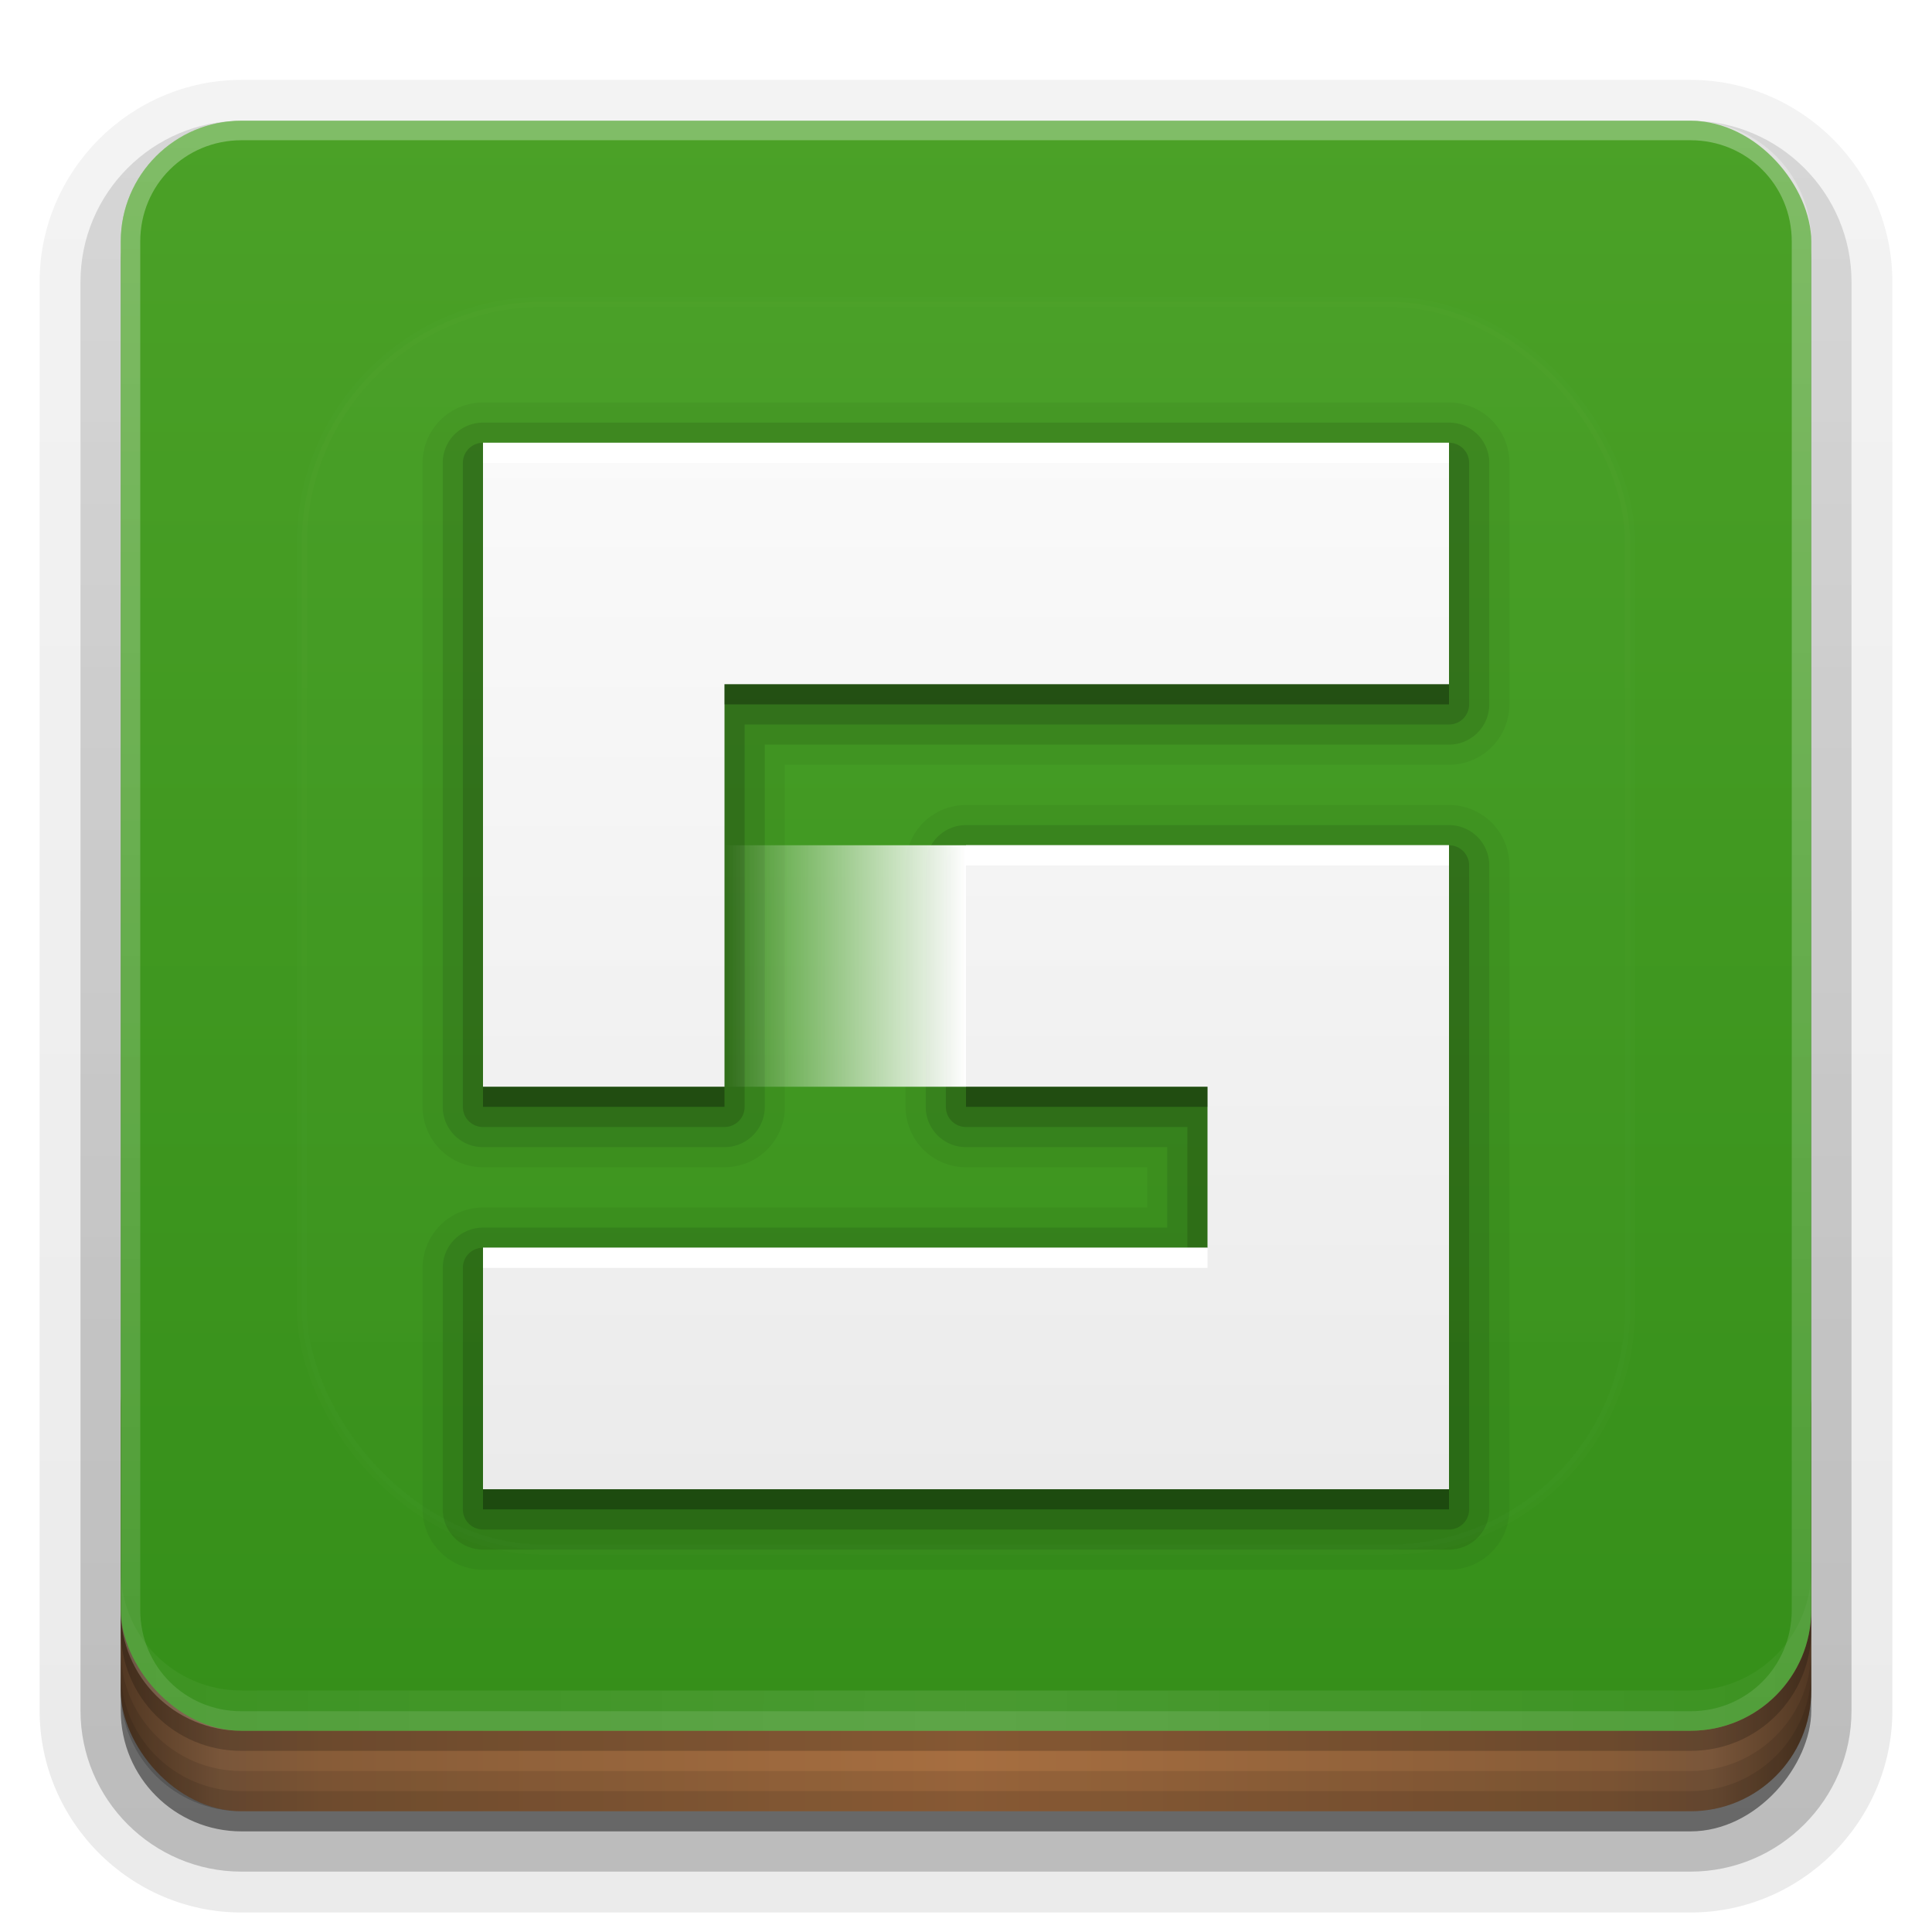 <?xml version="1.0" encoding="UTF-8" standalone="no"?>
<svg
   xmlns:dc="http://purl.org/dc/elements/1.1/"
   xmlns:cc="http://creativecommons.org/ns#"
   xmlns:rdf="http://www.w3.org/1999/02/22-rdf-syntax-ns#"
   xmlns:svg="http://www.w3.org/2000/svg"
   xmlns="http://www.w3.org/2000/svg"
   xmlns:xlink="http://www.w3.org/1999/xlink"
   xmlns:sodipodi="http://sodipodi.sourceforge.net/DTD/sodipodi-0.dtd"
   xmlns:inkscape="http://www.inkscape.org/namespaces/inkscape"
   width="96"
   height="96"
   version="1.0"
   id="svg127"
   sodipodi:docname="kingsoft-spreadsheets.svg"
   inkscape:version="0.92.2 5c3e80d, 2017-08-06">
  <sodipodi:namedview
     pagecolor="#ffffff"
     bordercolor="#666666"
     borderopacity="1"
     objecttolerance="10"
     gridtolerance="10"
     guidetolerance="10"
     inkscape:pageopacity="0"
     inkscape:pageshadow="2"
     inkscape:window-width="1366"
     inkscape:window-height="743"
     id="namedview129"
     showgrid="false"
     inkscape:zoom="3.4766083"
     inkscape:cx="43.928601"
     inkscape:cy="33.081078"
     inkscape:window-x="0"
     inkscape:window-y="25"
     inkscape:window-maximized="1"
     inkscape:current-layer="svg127" />
  <defs
     id="defs49">
    <linearGradient
       inkscape:collect="always"
       id="linearGradient891">
      <stop
         id="stop889"
         offset="0"
         style="stop-color:#ffffff;stop-opacity:0;" />
      <stop
         id="stop887"
         offset="1"
         style="stop-color:#ffffff;stop-opacity:1;" />
    </linearGradient>
    <linearGradient
       id="linearGradient4384">
      <stop
         stop-color="#fff"
         offset="0"
         id="stop2" />
      <stop
         stop-color="#fff"
         stop-opacity="0"
         offset="1"
         id="stop4" />
    </linearGradient>
    <linearGradient
       id="ButtonShadow"
       x1="45.448"
       x2="45.448"
       y1="92.54"
       y2="7.016"
       gradientTransform="scale(1.006 .994)"
       gradientUnits="userSpaceOnUse">
      <stop
         offset="0"
         id="stop7" />
      <stop
         stop-opacity=".588"
         offset="1"
         id="stop9" />
    </linearGradient>
    <filter
       id="filter3174">
      <feGaussianBlur
         stdDeviation="1.71"
         id="feGaussianBlur12" />
    </filter>
    <filter
       id="filter3794"
       x="-.192"
       y="-.192"
       width="1.384"
       height="1.384">
      <feGaussianBlur
         stdDeviation="5.28"
         id="feGaussianBlur15" />
    </filter>
    <linearGradient
       id="linearGradient3613"
       x1="48"
       x2="48"
       y1="20.221"
       y2="138.66"
       gradientUnits="userSpaceOnUse">
      <stop
         stop-color="#fff"
         offset="0"
         id="stop18" />
      <stop
         stop-color="#fff"
         stop-opacity="0"
         offset="1"
         id="stop20" />
    </linearGradient>
    <linearGradient
       id="linearGradient3617"
       x1="48"
       x2="48"
       y1="90"
       y2="5.988"
       gradientUnits="userSpaceOnUse">
      <stop
         stop-color="#348e19"
         offset="0"
         id="stop23" />
      <stop
         stop-color="#4ba127"
         offset="1"
         id="stop25" />
    </linearGradient>
    <linearGradient
       id="ButtonShadow-0"
       x1="45.448"
       x2="45.448"
       y1="92.54"
       y2="7.016"
       gradientTransform="matrix(1.006 0 0 .994 100 0)"
       gradientUnits="userSpaceOnUse">
      <stop
         offset="0"
         id="stop28" />
      <stop
         stop-opacity=".588"
         offset="1"
         id="stop30" />
    </linearGradient>
    <linearGradient
       id="linearGradient3780"
       x1="32.251"
       x2="32.251"
       y1="6.132"
       y2="90.239"
       gradientTransform="matrix(1.024 0 0 1.012 -1.143 -98.071)"
       gradientUnits="userSpaceOnUse"
       xlink:href="#ButtonShadow-0" />
    <linearGradient
       id="linearGradient3721"
       x1="32.251"
       x2="32.251"
       y1="6.132"
       y2="90.239"
       gradientTransform="translate(0,-97)"
       gradientUnits="userSpaceOnUse"
       xlink:href="#ButtonShadow-0" />
    <clipPath
       id="clipPath4355">
      <rect
         x="6"
         y="6"
         width="84"
         height="80"
         rx="6"
         ry="6"
         fill="#fff"
         id="rect35" />
    </clipPath>
    <linearGradient
       id="linearGradient4390"
       x1="48"
       x2="48"
       y1="88"
       y2="-40"
       gradientTransform="matrix(1,0,0,-1,0,92)"
       gradientUnits="userSpaceOnUse"
       xlink:href="#linearGradient4384" />
    <linearGradient
       id="linearGradient4429"
       x1="48"
       x2="112.12"
       y1="82"
       y2="82.455"
       gradientUnits="userSpaceOnUse"
       spreadMethod="reflect"
       xlink:href="#linearGradient4384" />
    <linearGradient
       id="linearGradient3870"
       x1="8"
       x2="50"
       y1="1033.4"
       y2="1033.4"
       gradientTransform="translate(-2 -956.36)"
       gradientUnits="userSpaceOnUse"
       spreadMethod="reflect">
      <stop
         stop-color="#523823"
         offset="0"
         id="stop40" />
      <stop
         stop-color="#79563a"
         offset=".118"
         id="stop42" />
      <stop
         stop-color="#875c38"
         offset=".238"
         id="stop44" />
      <stop
         stop-color="#a66e40"
         offset="1"
         id="stop46" />
    </linearGradient>
    <linearGradient
       inkscape:collect="always"
       xlink:href="#linearGradient891"
       id="linearGradient893"
       x1="36"
       y1="48"
       x2="48"
       y2="48"
       gradientUnits="userSpaceOnUse" />
  </defs>
  <g
     display="none"
     id="g53">
    <rect
       x="5"
       y="7"
       width="86"
       height="85"
       rx="6"
       ry="6"
       fill="url(#ButtonShadow)"
       filter="url(#filter3174)"
       opacity=".9"
       id="rect51" />
  </g>
  <g
     id="g67">
    <g
       fill="url(#linearGradient3780)"
       id="g63">
      <path
         transform="scale(1,-1)"
         d="m12-95.031c-5.511 0-10.031 4.52-10.031 10.031v71c0 5.511 4.52 10.031 10.031 10.031h72c5.511 0 10.031-4.52 10.031-10.031v-71c0-5.511-4.52-10.031-10.031-10.031h-72z"
         opacity=".08"
         id="path55" />
      <path
         transform="scale(1,-1)"
         d="m12-94.031c-4.972 0-9.031 4.06-9.031 9.031v71c0 4.972 4.06 9.031 9.031 9.031h72c4.972 0 9.031-4.06 9.031-9.031v-71c0-4.972-4.06-9.031-9.031-9.031h-72z"
         opacity=".1"
         id="path57" />
      <path
         transform="scale(1,-1)"
         d="m12-93c-4.409 0-8 3.591-8 8v71c0 4.409 3.591 8 8 8h72c4.409 0 8-3.591 8-8v-71c0-4.409-3.591-8-8-8h-72z"
         opacity=".2"
         id="path59" />
      <rect
         transform="scale(1,-1)"
         x="5"
         y="-92"
         width="86"
         height="85"
         rx="7"
         ry="7"
         opacity=".3"
         id="rect61" />
    </g>
    <rect
       transform="scale(1,-1)"
       x="6"
       y="-91"
       width="84"
       height="84"
       rx="6"
       ry="6"
       fill="url(#linearGradient3721)"
       opacity=".45"
       id="rect65" />
  </g>
  <g
     id="g79">
    <rect
       x="6"
       y="64"
       width="84"
       height="26"
       rx="6"
       ry="6"
       color="#000000"
       fill="url(#linearGradient3870)"
       id="rect69" />
    <g
       id="g77">
      <path
         d="m6 82v2c0 3.324 2.676 6 6 6h72c3.324 0 6-2.676 6-6v-2c0 3.324-2.676 6-6 6h-72c-3.324 0-6-2.676-6-6z"
         color="#000000"
         opacity=".1"
         id="path71" />
      <path
         d="m6 83v1c0 3.324 2.676 6 6 6h72c3.324 0 6-2.676 6-6v-1c0 3.324-2.676 6-6 6h-72c-3.324 0-6-2.676-6-6z"
         color="#000000"
         opacity=".1"
         id="path73" />
      <path
         d="m6 80v1c0 3.324 2.676 6 6 6h72c3.324 0 6-2.676 6-6v-1c0 3.324-2.676 6-6 6h-72c-3.324 0-6-2.676-6-6z"
         opacity=".2"
         id="path75" />
    </g>
  </g>
  <g
     id="g87">
    <rect
       x="6"
       y="6"
       width="84"
       height="80"
       rx="6"
       ry="6"
       fill="url(#linearGradient3617)"
       id="rect81" />
    <path
       d="m12 86c-3.324 0-6-2.676-6-6v-68c0-3.324 2.676-6 6-6h72c3.324 0 6 2.676 6 6v68c0 3.324-2.676 6-6 6zm0-0.969h72c2.805 0 5.031-2.226 5.031-5.031v-68c0-2.805-2.226-5.031-5.031-5.031h-72c-2.805 0-5.031 2.226-5.031 5.031v68c0 2.805 2.226 5.031 5.031 5.031z"
       fill="url(#linearGradient4390)"
       opacity=".3"
       id="path83" />
    <path
       d="m6 78v2c0 3.324 2.676 6 6 6h72c3.324 0 6-2.676 6-6v-2c0 3.324-2.676 6-6 6h-72c-3.324 0-6-2.676-6-6z"
       fill="url(#linearGradient4429)"
       opacity=".1"
       id="path85" />
  </g>
  <g
     id="g91">
    <rect
       x="15"
       y="15"
       width="66"
       height="62"
       rx="12"
       ry="12"
       clip-path="url(#clipPath4355)"
       fill="url(#linearGradient3613)"
       filter="url(#filter3794)"
       opacity=".1"
       stroke="#fff"
       stroke-linecap="round"
       stroke-width=".5"
       id="rect89" />
  </g>
  <defs
     id="defs101">
    <filter
       id="w">
      <feGaussianBlur
         stdDeviation="0.232"
         id="feGaussianBlur93" />
    </filter>
    <linearGradient
       id="a"
       gradientUnits="userSpaceOnUse"
       x1="8"
       y1="2"
       x2="8"
       y2="15"
       gradientTransform="matrix(4,0,0,4,16,14)">
      <stop
         stop-color="#fafafa"
         offset="0"
         id="stop96" />
      <stop
         stop-color="#ebebeb"
         offset="1"
         id="stop98" />
    </linearGradient>
  </defs>
  <path
     sodipodi:type="inkscape:offset"
     inkscape:radius="0.25"
     transform="matrix(4,0,0,4,16,15)"
     inkscape:original="m2 2v8h3v-5h9v-3zm6 5v3h3v2h-9v3h12v-8z"
     id="path103"
     d="M 2,1.75 A 0.25,0.25 0 0 0 1.75,2 v 8 A 0.25,0.25 0 0 0 2,10.25 H 5 A 0.25,0.25 0 0 0 5.25,10 V 5.25 H 14 A 0.25,0.25 0 0 0 14.25,5 V 2 A 0.25,0.25 0 0 0 14,1.75 Z m 6,5 A 0.25,0.25 0 0 0 7.75,7 v 3 A 0.25,0.25 0 0 0 8,10.25 h 2.75 v 1.5 H 2 A 0.25,0.25 0 0 0 1.75,12 v 3 A 0.25,0.25 0 0 0 2,15.25 H 14 A 0.25,0.25 0 0 0 14.25,15 V 7 A 0.25,0.25 0 0 0 14,6.75 Z"
     style="opacity:0.15;fill:#000000" />
  <g
     id="Bevel1"
     transform="translate(0,-2)">
    <path
       style="opacity:0.1;fill:#000000"
       d="M 2,1.5 A 0.5,0.5 0 0 0 1.5,2 v 8 A 0.5,0.5 0 0 0 2,10.5 H 5 A 0.5,0.5 0 0 0 5.5,10 V 5.5 H 14 A 0.5,0.5 0 0 0 14.5,5 V 2 A 0.5,0.5 0 0 0 14,1.5 Z m 6,5 A 0.5,0.5 0 0 0 7.5,7 v 3 A 0.5,0.5 0 0 0 8,10.5 h 2.5 v 1 H 2 A 0.5,0.5 0 0 0 1.5,12 v 3 A 0.5,0.5 0 0 0 2,15.5 H 14 A 0.5,0.5 0 0 0 14.5,15 V 7 A 0.5,0.5 0 0 0 14,6.5 Z"
       id="path106"
       inkscape:original="m2 2v8h3v-5h9v-3zm6 5v3h3v2h-9v3h12v-8z"
       transform="matrix(4,0,0,4,16,17)"
       inkscape:radius="0.5"
       sodipodi:type="inkscape:offset" />
  </g>
  <g
     id="Bevel2"
     transform="translate(0,-2)">
    <path
       style="opacity:0.05;fill:#000000"
       d="M 2,1.25 A 0.75,0.75 0 0 0 1.25,2 v 8 A 0.75,0.75 0 0 0 2,10.75 H 5 A 0.75,0.75 0 0 0 5.75,10 V 5.75 H 14 A 0.75,0.75 0 0 0 14.75,5 V 2 A 0.75,0.75 0 0 0 14,1.25 Z m 6,5 A 0.75,0.75 0 0 0 7.25,7 v 3 A 0.75,0.75 0 0 0 8,10.75 h 2.25 v 0.5 H 2 A 0.75,0.75 0 0 0 1.25,12 v 3 A 0.75,0.75 0 0 0 2,15.75 H 14 A 0.75,0.75 0 0 0 14.75,15 V 7 A 0.75,0.75 0 0 0 14,6.25 Z"
       id="path109"
       inkscape:original="m2 2v8h3v-5h9v-3zm6 5v3h3v2h-9v3h12v-8z"
       transform="matrix(4,0,0,4,16,17)"
       inkscape:radius="0.75"
       sodipodi:type="inkscape:offset" />
  </g>
  <path
     inkscape:connector-curvature="0"
     style="fill:url(#a);stroke-width:4"
     id="base"
     d="M 24,22 V 54 H 36 V 34 H 72 V 22 Z m 24,20 v 12 h 12 v 8 H 24 V 74 H 72 V 42 Z" />
  <path
     style="opacity:1;fill:url(#linearGradient893);stroke-width:4;fill-opacity:1"
     inkscape:connector-curvature="0"
     id="path113"
     d="M 36,42 H 48 V 54 H 36 Z" />
  <path
     inkscape:connector-curvature="0"
     id="path115"
     d="m 36,34 v 1 H 72 V 34 Z M 24,54 v 1 h 12 v -1 z m 24,0 v 1 H 60 V 54 Z M 24,74 v 1 h 48 v -1 z"
     style="opacity:0.3;fill:#000000;stroke-width:4" />
  <path
     inkscape:connector-curvature="0"
     id="path120"
     d="m 24,22 v 1 h 48 v -1 z m 24,20 v 1 H 72 V 42 Z M 24,62 v 1 h 36 v -1 z"
     style="fill:#ffffff;stroke-width:4" />
</svg>
